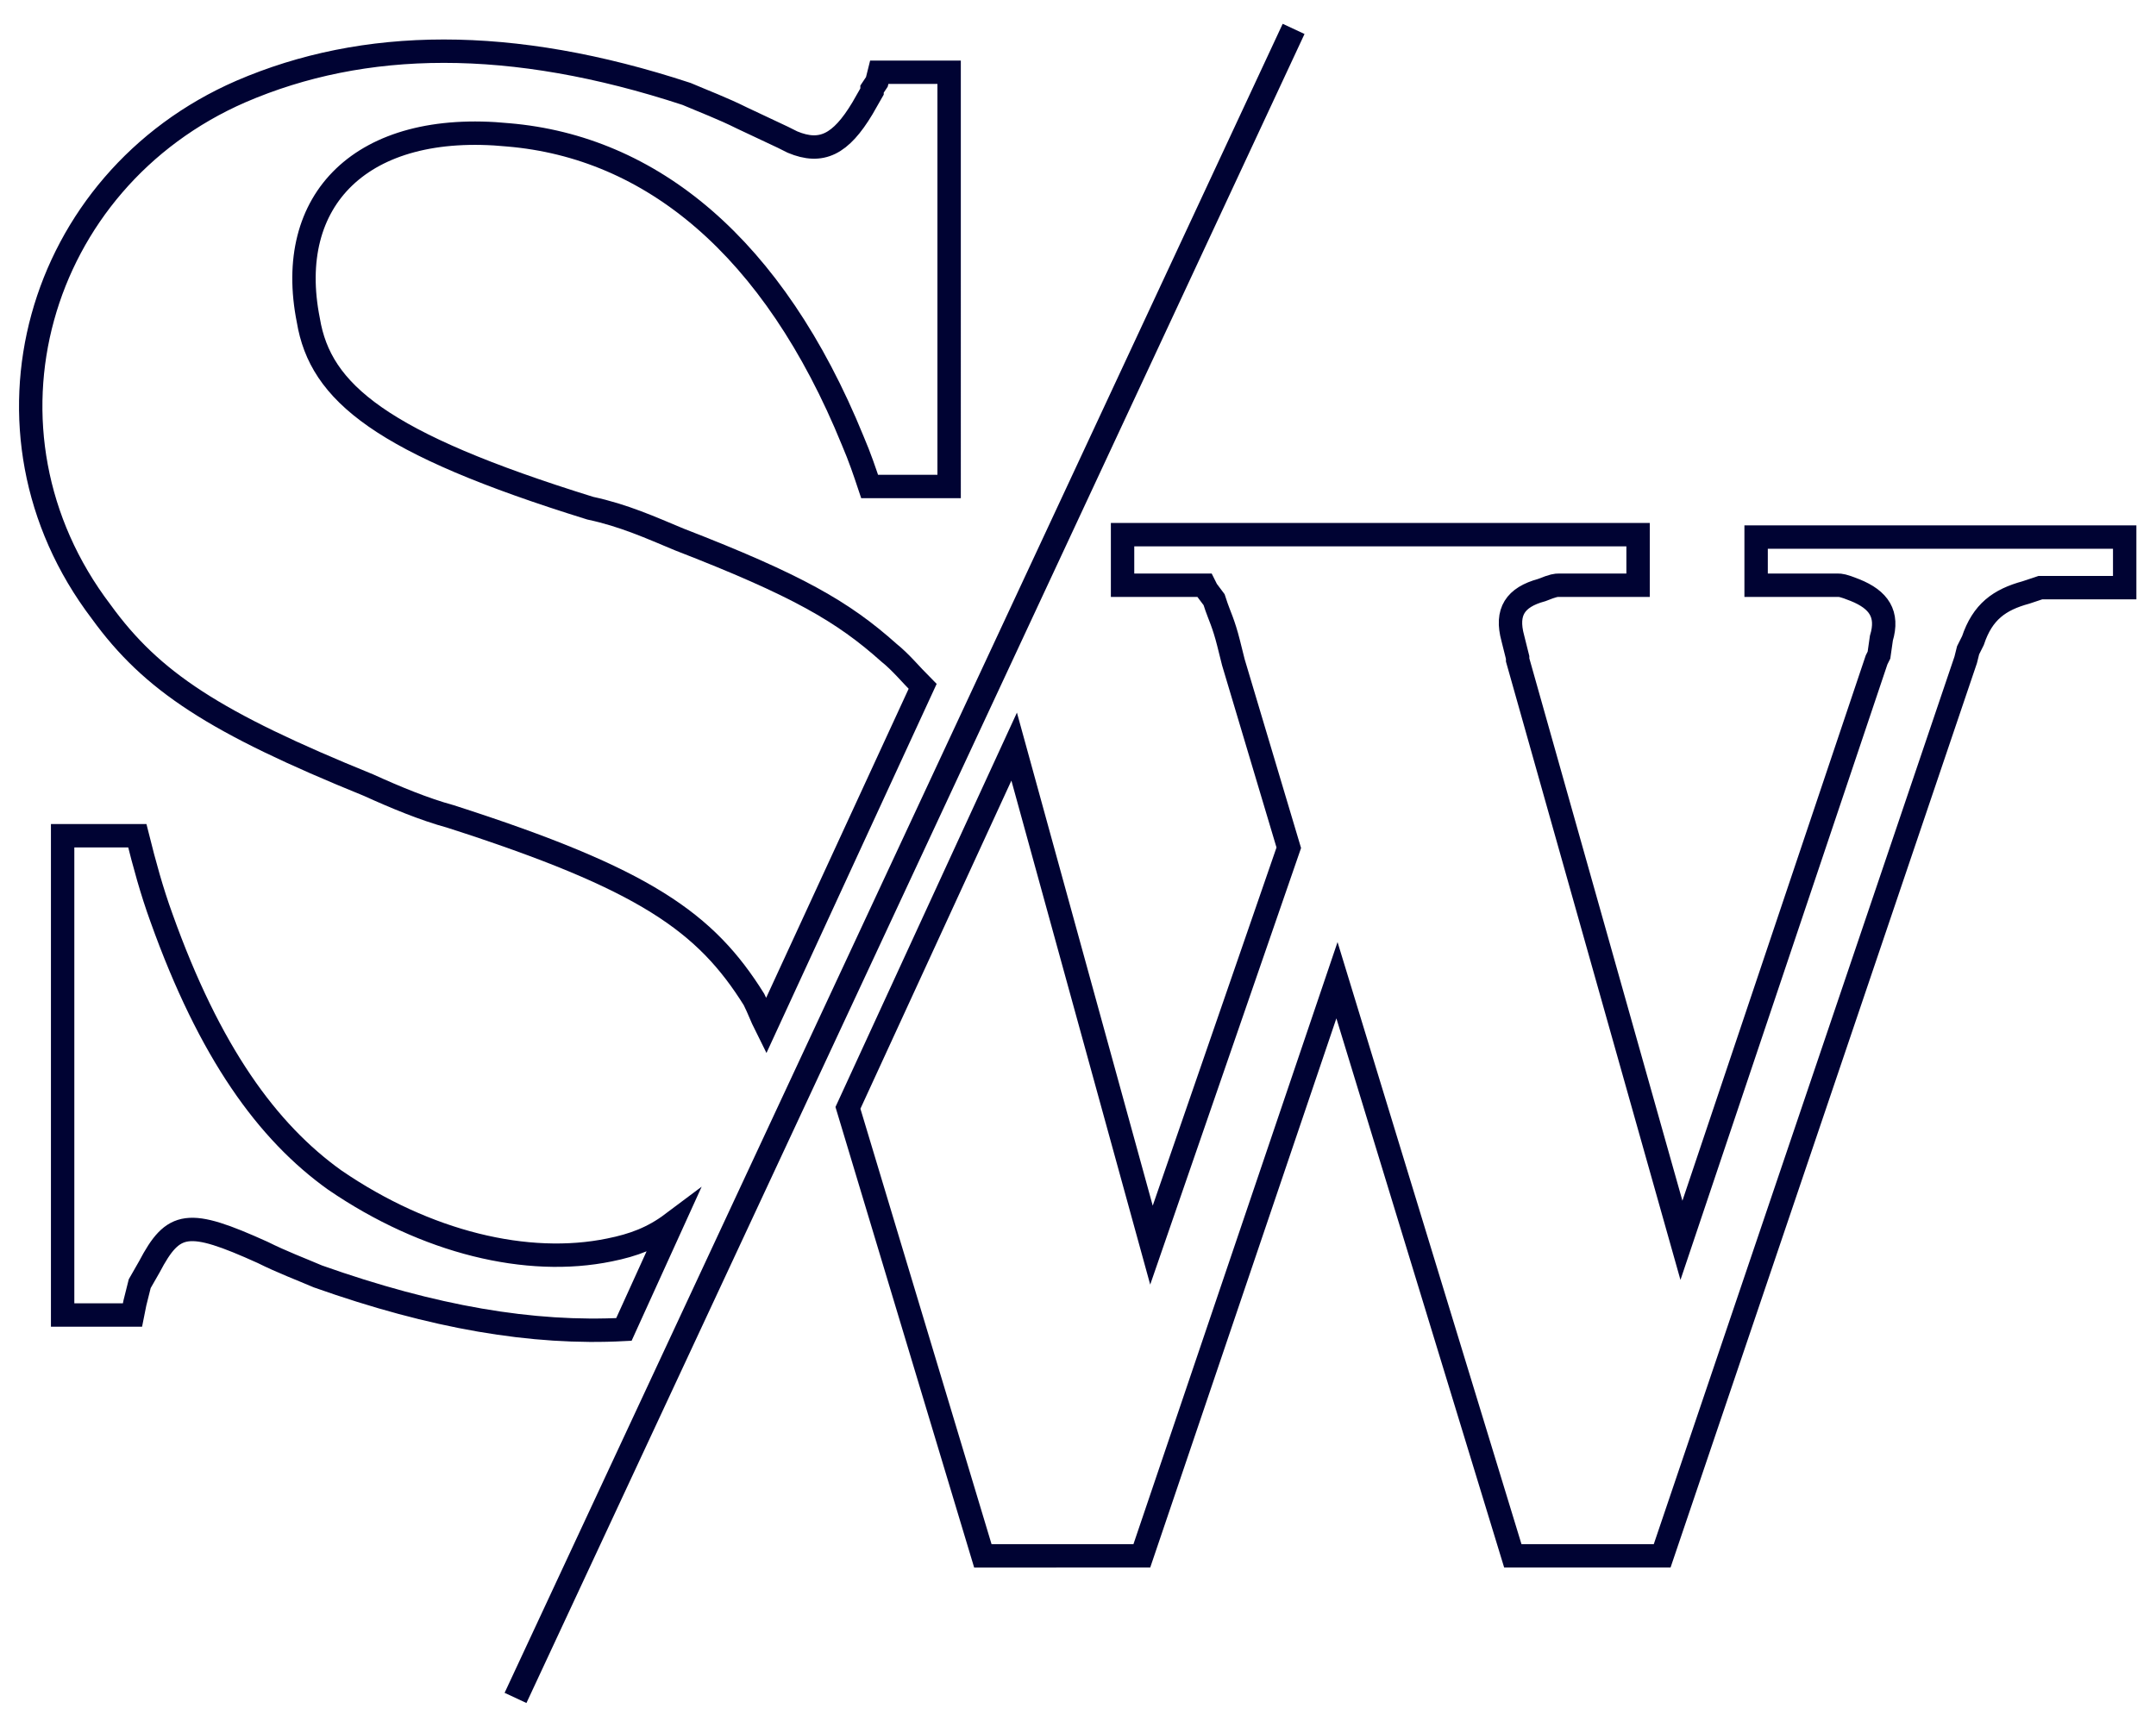 <?xml version="1.0" encoding="utf-8"?>
<!-- Generator: Adobe Illustrator 25.2.1, SVG Export Plug-In . SVG Version: 6.00 Build 0)  -->
<svg version="1.1" id="Layer_1" xmlns="http://www.w3.org/2000/svg" xmlns:xlink="http://www.w3.org/1999/xlink" x="0px" y="0px"
	 viewBox="0 0 89.5 71.7" style="enable-background:new 0 0 89.5 71.7;" xml:space="preserve">
<style type="text/css">
	.st0{fill:none;stroke:#000333;stroke-width:0.971;stroke-miterlimit:10;}
	.st1{fill:none;stroke:#000333;stroke-miterlimit:10;}
</style>
<g>
	<path class="st0 ess" d="M25.3,51.9c-3.4,0.7-7.6-0.3-11.4-2.9c-2.8-2-5.2-5.3-7.2-10.9c-0.4-1.1-0.7-2.2-1-3.4H2.6v19.9h2.9l0.1-0.5
		l0.1-0.4l0.1-0.4l0.4-0.7c1-1.9,1.6-2,4.7-0.6c0.8,0.4,1.6,0.7,2.3,1c4.8,1.7,8.9,2.4,12.7,2.2l2-4.4
		C27.1,51.4,26.3,51.7,25.3,51.9z"/>
	<path class="st0 ess" d="M28.2,22.4c-1.2-0.5-2.3-1-3.7-1.3c-8.7-2.7-11.2-4.8-11.7-7.8c-1-5,2.2-8.3,8.3-7.7c5.9,0.5,11,4.6,14.3,12.7
		c0.3,0.7,0.5,1.3,0.7,1.9h3.3V3h-2.9l-0.1,0.4l-0.2,0.3v0.1l-0.4,0.7c-0.9,1.5-1.7,1.9-2.9,1.4l-0.4-0.2l-1.7-0.8
		c-0.8-0.4-1.6-0.7-2.3-1C21.2,1.5,15.1,1.6,10,3.8C1.5,7.5-1.5,17.9,4.2,25.4c2.1,2.9,4.7,4.6,11.1,7.2c1.1,0.5,2.3,1,3.4,1.3
		c8.1,2.6,10.6,4.4,12.6,7.6c0.2,0.4,0.3,0.7,0.5,1.1l6.5-14.1c-0.5-0.5-0.9-1-1.4-1.4C35,25.4,33.1,24.3,28.2,22.4z"/>
</g>
<g>
	<path class="st0 dubs" d="M47.4,64.6l8.1-23.9l7.3,23.9H69l12.6-37.2l0.1-0.4l0.2-0.4c0.4-1.2,1.1-1.7,2.2-2l0.6-0.2h0.1h3.4v-2.1H72.9
		v2h3.4c0.1,0,0.2,0,0.7,0.2c1,0.4,1.4,1,1.1,2l-0.1,0.7l-0.1,0.2l-8.1,24.1l-6.8-24.1v-0.1l-0.2-0.8c-0.3-1.1,0.1-1.7,1.2-2
		c0.5-0.2,0.6-0.2,0.7-0.2H68v-2.1H46.6v2.1H50l0.1,0.2l0.3,0.4l0.1,0.3c0.1,0.3,0.3,0.7,0.5,1.5l0.2,0.8l2.3,7.7l-5.7,16.5L42.1,31
		L35.2,46l5.6,18.6H47.4z"/>
</g>
<line class="st1 slash" x1="53.7" y1="1.2" x2="21.4" y2="70.5"/>
</svg>
